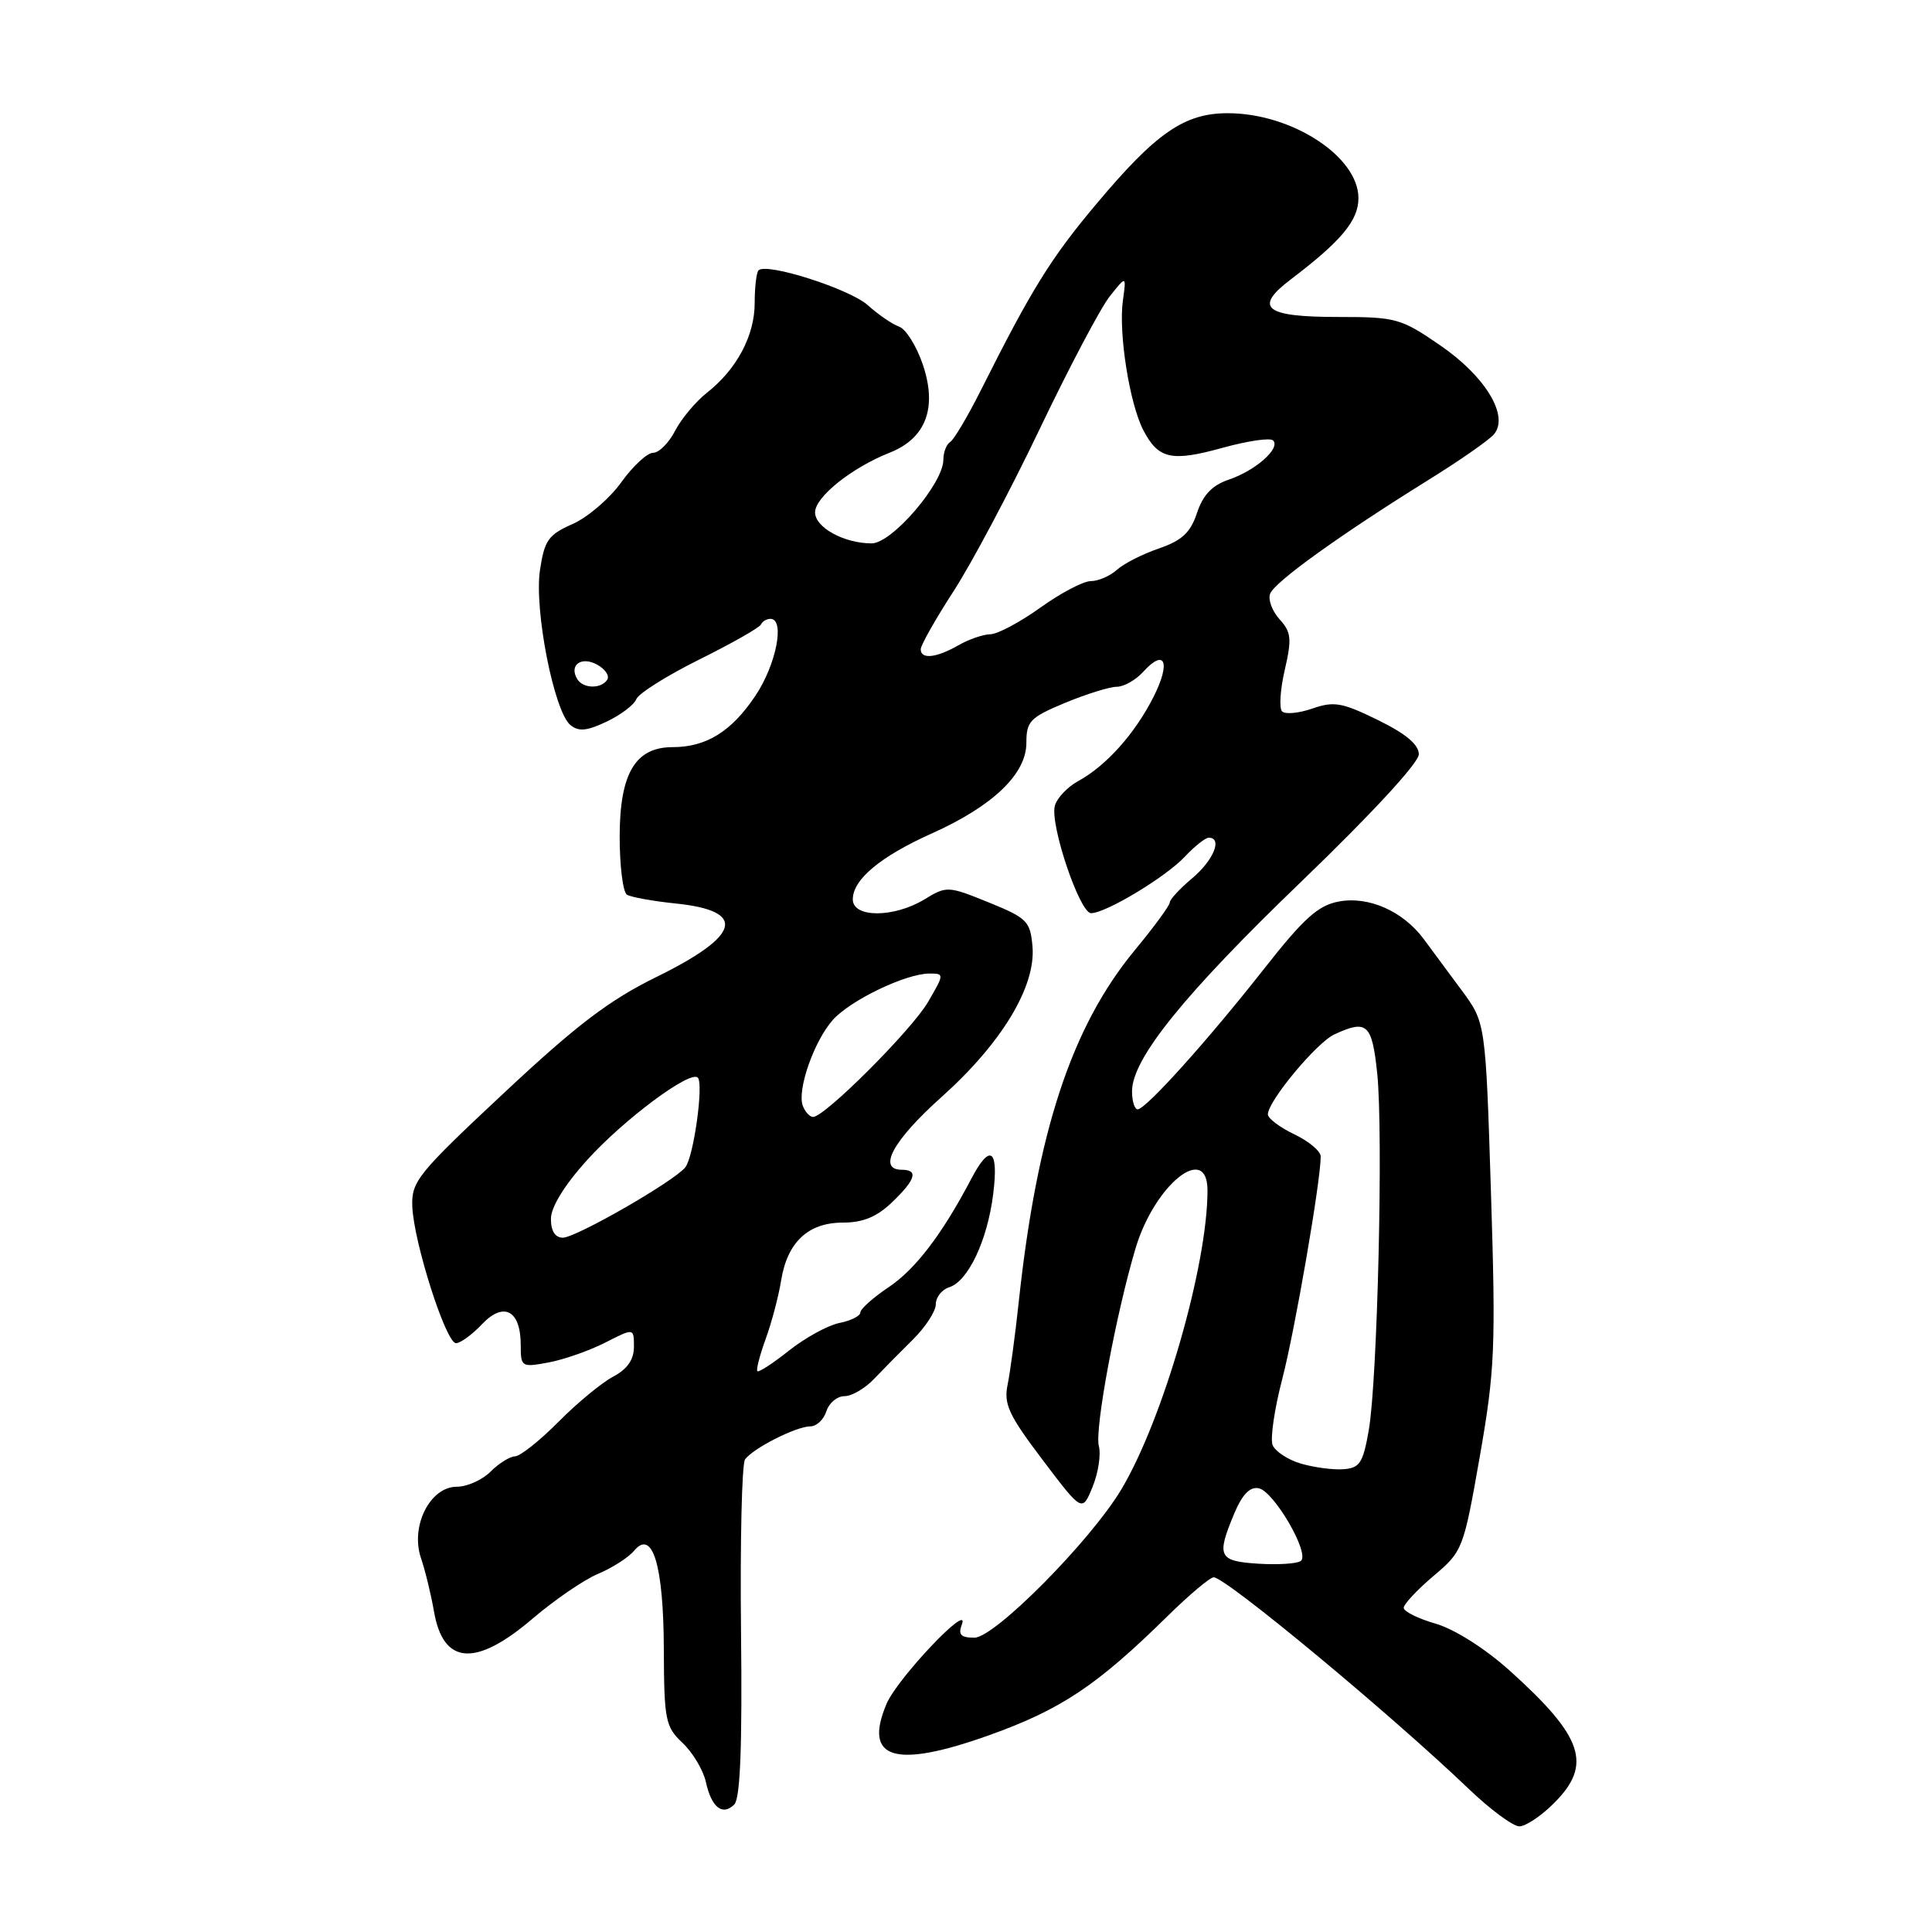 <?xml version="1.0" encoding="UTF-8" standalone="no"?>
<!DOCTYPE svg PUBLIC "-//W3C//DTD SVG 1.1//EN" "http://www.w3.org/Graphics/SVG/1.1/DTD/svg11.dtd" >
<svg xmlns="http://www.w3.org/2000/svg" xmlns:xlink="http://www.w3.org/1999/xlink" version="1.1" viewBox="0 0 256 256">
 <g >
 <path fill="currentColor"
d=" M 205.92 238.92 C 211.04 233.81 209.81 230.15 200.00 221.33 C 196.77 218.43 192.74 215.88 190.25 215.15 C 187.91 214.48 186.00 213.53 186.00 213.04 C 186.00 212.56 187.77 210.67 189.94 208.83 C 193.82 205.55 193.92 205.30 196.08 193.00 C 198.08 181.55 198.21 178.60 197.56 158.00 C 196.85 135.50 196.85 135.50 193.67 131.21 C 191.93 128.86 189.67 125.81 188.66 124.44 C 185.91 120.73 181.35 118.71 177.38 119.46 C 174.66 119.97 172.76 121.68 167.56 128.29 C 160.10 137.79 151.84 146.98 150.75 146.99 C 150.34 147.00 150.00 145.92 150.00 144.60 C 150.00 140.29 156.90 131.75 172.58 116.67 C 181.77 107.82 188.00 101.07 188.00 99.95 C 188.00 98.66 186.28 97.22 182.58 95.41 C 177.83 93.08 176.75 92.89 173.89 93.89 C 172.09 94.51 170.29 94.68 169.88 94.26 C 169.48 93.84 169.63 91.37 170.24 88.76 C 171.19 84.64 171.10 83.76 169.54 82.05 C 168.56 80.96 168.00 79.44 168.30 78.67 C 168.89 77.11 177.52 70.91 189.17 63.66 C 193.40 61.04 197.36 58.28 197.97 57.53 C 199.99 55.10 196.81 49.85 190.82 45.75 C 185.61 42.17 184.98 42.00 177.24 42.00 C 167.61 42.00 166.08 40.79 171.00 37.05 C 177.74 31.93 180.00 29.22 180.00 26.26 C 180.00 20.74 171.17 15.00 162.68 15.00 C 156.94 15.00 153.19 17.59 145.28 27.02 C 139.22 34.23 136.68 38.34 129.95 51.75 C 128.22 55.19 126.40 58.25 125.91 58.56 C 125.41 58.87 125.00 59.93 125.00 60.92 C 125.00 64.06 118.19 72.00 115.50 72.00 C 111.84 72.00 108.00 69.89 108.00 67.89 C 108.00 65.86 112.86 61.97 117.87 59.99 C 122.71 58.08 124.23 54.02 122.26 48.25 C 121.43 45.83 120.03 43.59 119.13 43.28 C 118.23 42.96 116.38 41.69 115.00 40.45 C 112.61 38.29 101.57 34.76 100.51 35.82 C 100.23 36.10 100.00 38.05 100.00 40.14 C 100.00 44.47 97.63 48.93 93.66 52.05 C 92.18 53.22 90.28 55.49 89.45 57.09 C 88.63 58.69 87.31 60.00 86.54 60.00 C 85.76 60.00 83.86 61.76 82.31 63.92 C 80.77 66.07 77.86 68.56 75.86 69.44 C 72.66 70.85 72.14 71.59 71.55 75.54 C 70.76 80.79 73.41 94.27 75.58 96.07 C 76.67 96.97 77.77 96.86 80.38 95.62 C 82.25 94.73 84.02 93.40 84.31 92.65 C 84.59 91.90 88.35 89.53 92.66 87.39 C 96.97 85.25 100.65 83.16 100.83 82.75 C 101.02 82.34 101.58 82.00 102.08 82.00 C 104.06 82.00 102.85 88.12 100.05 92.26 C 96.89 96.95 93.57 99.00 89.13 99.00 C 84.20 99.00 82.14 102.45 82.11 110.72 C 82.10 114.69 82.54 118.21 83.07 118.55 C 83.61 118.88 86.53 119.41 89.56 119.72 C 99.02 120.70 98.18 123.95 87.03 129.43 C 80.73 132.52 76.42 135.80 66.77 144.83 C 55.37 155.49 54.51 156.55 54.63 159.83 C 54.81 164.59 59.09 178.00 60.43 177.98 C 61.02 177.97 62.57 176.84 63.87 175.46 C 66.76 172.42 69.00 173.63 69.00 178.23 C 69.00 181.14 69.10 181.20 72.70 180.53 C 74.74 180.15 78.12 178.96 80.20 177.90 C 84.00 175.96 84.00 175.96 84.00 178.45 C 84.00 180.16 83.13 181.41 81.25 182.41 C 79.74 183.21 76.47 185.90 74.00 188.40 C 71.53 190.89 68.94 192.95 68.25 192.97 C 67.56 192.99 66.10 193.90 65.00 195.00 C 63.90 196.10 61.89 197.00 60.53 197.00 C 56.98 197.00 54.35 202.23 55.78 206.45 C 56.35 208.13 57.12 211.30 57.50 213.50 C 58.72 220.62 63.01 220.94 70.58 214.47 C 73.50 211.98 77.40 209.31 79.27 208.53 C 81.13 207.75 83.27 206.38 84.01 205.49 C 86.46 202.54 87.93 207.38 87.96 218.58 C 88.00 227.95 88.17 228.81 90.45 230.95 C 91.79 232.22 93.18 234.54 93.53 236.11 C 94.27 239.50 95.74 240.66 97.30 239.10 C 98.09 238.31 98.36 231.34 98.19 216.23 C 98.06 204.28 98.30 194.00 98.72 193.39 C 99.75 191.92 105.51 189.00 107.38 189.00 C 108.20 189.00 109.15 188.10 109.50 187.00 C 109.85 185.90 110.92 185.00 111.89 185.00 C 112.85 185.00 114.60 183.99 115.78 182.75 C 116.96 181.51 119.29 179.15 120.96 177.50 C 122.63 175.85 124.00 173.74 124.00 172.82 C 124.00 171.89 124.80 170.88 125.77 170.57 C 128.28 169.78 130.83 164.38 131.60 158.25 C 132.36 152.22 131.19 151.43 128.67 156.25 C 124.85 163.53 121.30 168.19 117.75 170.56 C 115.69 171.94 114.00 173.45 114.00 173.91 C 114.00 174.37 112.75 175.00 111.23 175.30 C 109.70 175.61 106.71 177.25 104.57 178.94 C 102.44 180.64 100.54 181.87 100.36 181.69 C 100.17 181.51 100.67 179.59 101.45 177.43 C 102.24 175.27 103.16 171.79 103.50 169.69 C 104.32 164.59 107.08 162.00 111.70 162.00 C 114.34 162.00 116.19 161.24 118.20 159.31 C 121.33 156.31 121.73 155.00 119.50 155.00 C 116.21 155.00 118.34 151.10 124.76 145.36 C 132.74 138.21 137.27 130.72 136.81 125.41 C 136.52 122.07 136.10 121.64 131.00 119.57 C 125.62 117.39 125.43 117.38 122.50 119.17 C 118.44 121.63 113.00 121.64 113.00 119.17 C 113.00 116.54 116.64 113.50 123.50 110.42 C 131.56 106.81 136.00 102.55 136.00 98.44 C 136.00 95.57 136.48 95.07 141.13 93.13 C 143.96 91.96 147.04 91.00 147.98 91.00 C 148.92 91.00 150.49 90.11 151.48 89.02 C 154.36 85.84 155.16 87.75 152.87 92.30 C 150.40 97.20 146.58 101.47 142.88 103.49 C 141.43 104.28 140.04 105.76 139.77 106.78 C 139.11 109.28 143.07 121.00 144.57 121.00 C 146.52 121.00 154.44 116.23 156.98 113.53 C 158.28 112.14 159.72 111.00 160.17 111.00 C 162.02 111.00 160.81 113.98 158.00 116.35 C 156.35 117.73 155.00 119.19 155.00 119.58 C 155.00 119.98 152.92 122.82 150.37 125.90 C 142.00 136.03 137.42 149.91 134.99 172.50 C 134.52 176.90 133.85 181.85 133.51 183.50 C 132.98 186.05 133.68 187.54 138.15 193.44 C 143.40 200.38 143.40 200.38 144.77 197.02 C 145.53 195.17 145.90 192.73 145.60 191.59 C 145.03 189.41 147.88 174.07 150.47 165.40 C 152.98 156.97 160.00 151.33 160.00 157.75 C 160.00 167.69 154.09 188.17 148.56 197.39 C 144.47 204.21 131.80 217.00 129.12 217.00 C 127.31 217.00 126.94 216.61 127.45 215.25 C 128.63 212.13 118.90 222.39 117.47 225.77 C 114.36 233.13 118.55 234.40 131.11 229.91 C 140.62 226.50 145.36 223.34 154.72 214.13 C 157.59 211.31 160.34 209.00 160.82 209.00 C 162.42 209.00 184.21 227.08 194.65 237.07 C 197.48 239.78 200.49 242.00 201.32 242.00 C 202.16 242.00 204.23 240.62 205.92 238.92 Z  M 166.75 207.20 C 161.45 206.86 161.16 206.26 163.54 200.56 C 164.59 198.04 165.62 196.97 166.78 197.20 C 168.80 197.59 173.61 205.87 172.37 206.83 C 171.89 207.20 169.36 207.36 166.75 207.20 Z  M 172.36 193.93 C 170.63 193.42 168.95 192.30 168.62 191.46 C 168.30 190.61 168.87 186.67 169.91 182.71 C 171.59 176.24 175.01 156.46 175.00 153.23 C 175.00 152.54 173.43 151.22 171.50 150.30 C 169.57 149.38 168.00 148.19 168.00 147.66 C 168.00 145.92 174.45 138.16 176.80 137.07 C 181.15 135.05 181.80 135.65 182.49 142.25 C 183.30 150.11 182.53 182.83 181.37 189.50 C 180.61 193.86 180.18 194.52 178.00 194.68 C 176.62 194.78 174.09 194.44 172.36 193.93 Z  M 73.00 161.51 C 73.00 159.95 74.77 157.07 77.75 153.76 C 82.62 148.36 91.45 141.78 92.46 142.79 C 93.26 143.59 91.92 153.26 90.81 154.67 C 89.36 156.51 76.32 164.00 74.58 164.00 C 73.56 164.00 73.00 163.11 73.00 161.51 Z  M 106.38 146.54 C 105.58 144.46 107.87 137.92 110.37 135.13 C 112.72 132.51 120.05 129.00 123.16 129.00 C 125.13 129.00 125.13 129.06 122.98 132.75 C 120.83 136.46 109.29 148.00 107.74 148.00 C 107.30 148.00 106.69 147.34 106.38 146.54 Z  M 76.50 90.00 C 75.36 88.15 76.99 86.92 79.09 88.05 C 80.17 88.63 80.79 89.53 80.47 90.05 C 79.70 91.30 77.28 91.27 76.50 90.00 Z  M 122.00 86.03 C 122.00 85.50 123.97 82.01 126.39 78.28 C 128.80 74.55 133.94 64.86 137.81 56.75 C 141.69 48.64 145.85 40.76 147.06 39.25 C 149.25 36.50 149.25 36.50 148.79 39.82 C 148.19 44.11 149.66 53.44 151.49 56.99 C 153.49 60.84 155.22 61.22 162.06 59.32 C 165.33 58.42 168.31 57.98 168.69 58.36 C 169.72 59.39 166.37 62.35 162.83 63.55 C 160.62 64.30 159.41 65.57 158.61 67.96 C 157.75 70.57 156.62 71.62 153.57 72.67 C 151.40 73.41 148.89 74.69 147.99 75.51 C 147.08 76.33 145.53 77.00 144.54 77.00 C 143.55 77.00 140.55 78.58 137.87 80.50 C 135.19 82.42 132.21 84.02 131.25 84.04 C 130.29 84.05 128.38 84.71 127.00 85.50 C 124.07 87.18 122.00 87.40 122.00 86.03 Z "/>
</g>
</svg>
